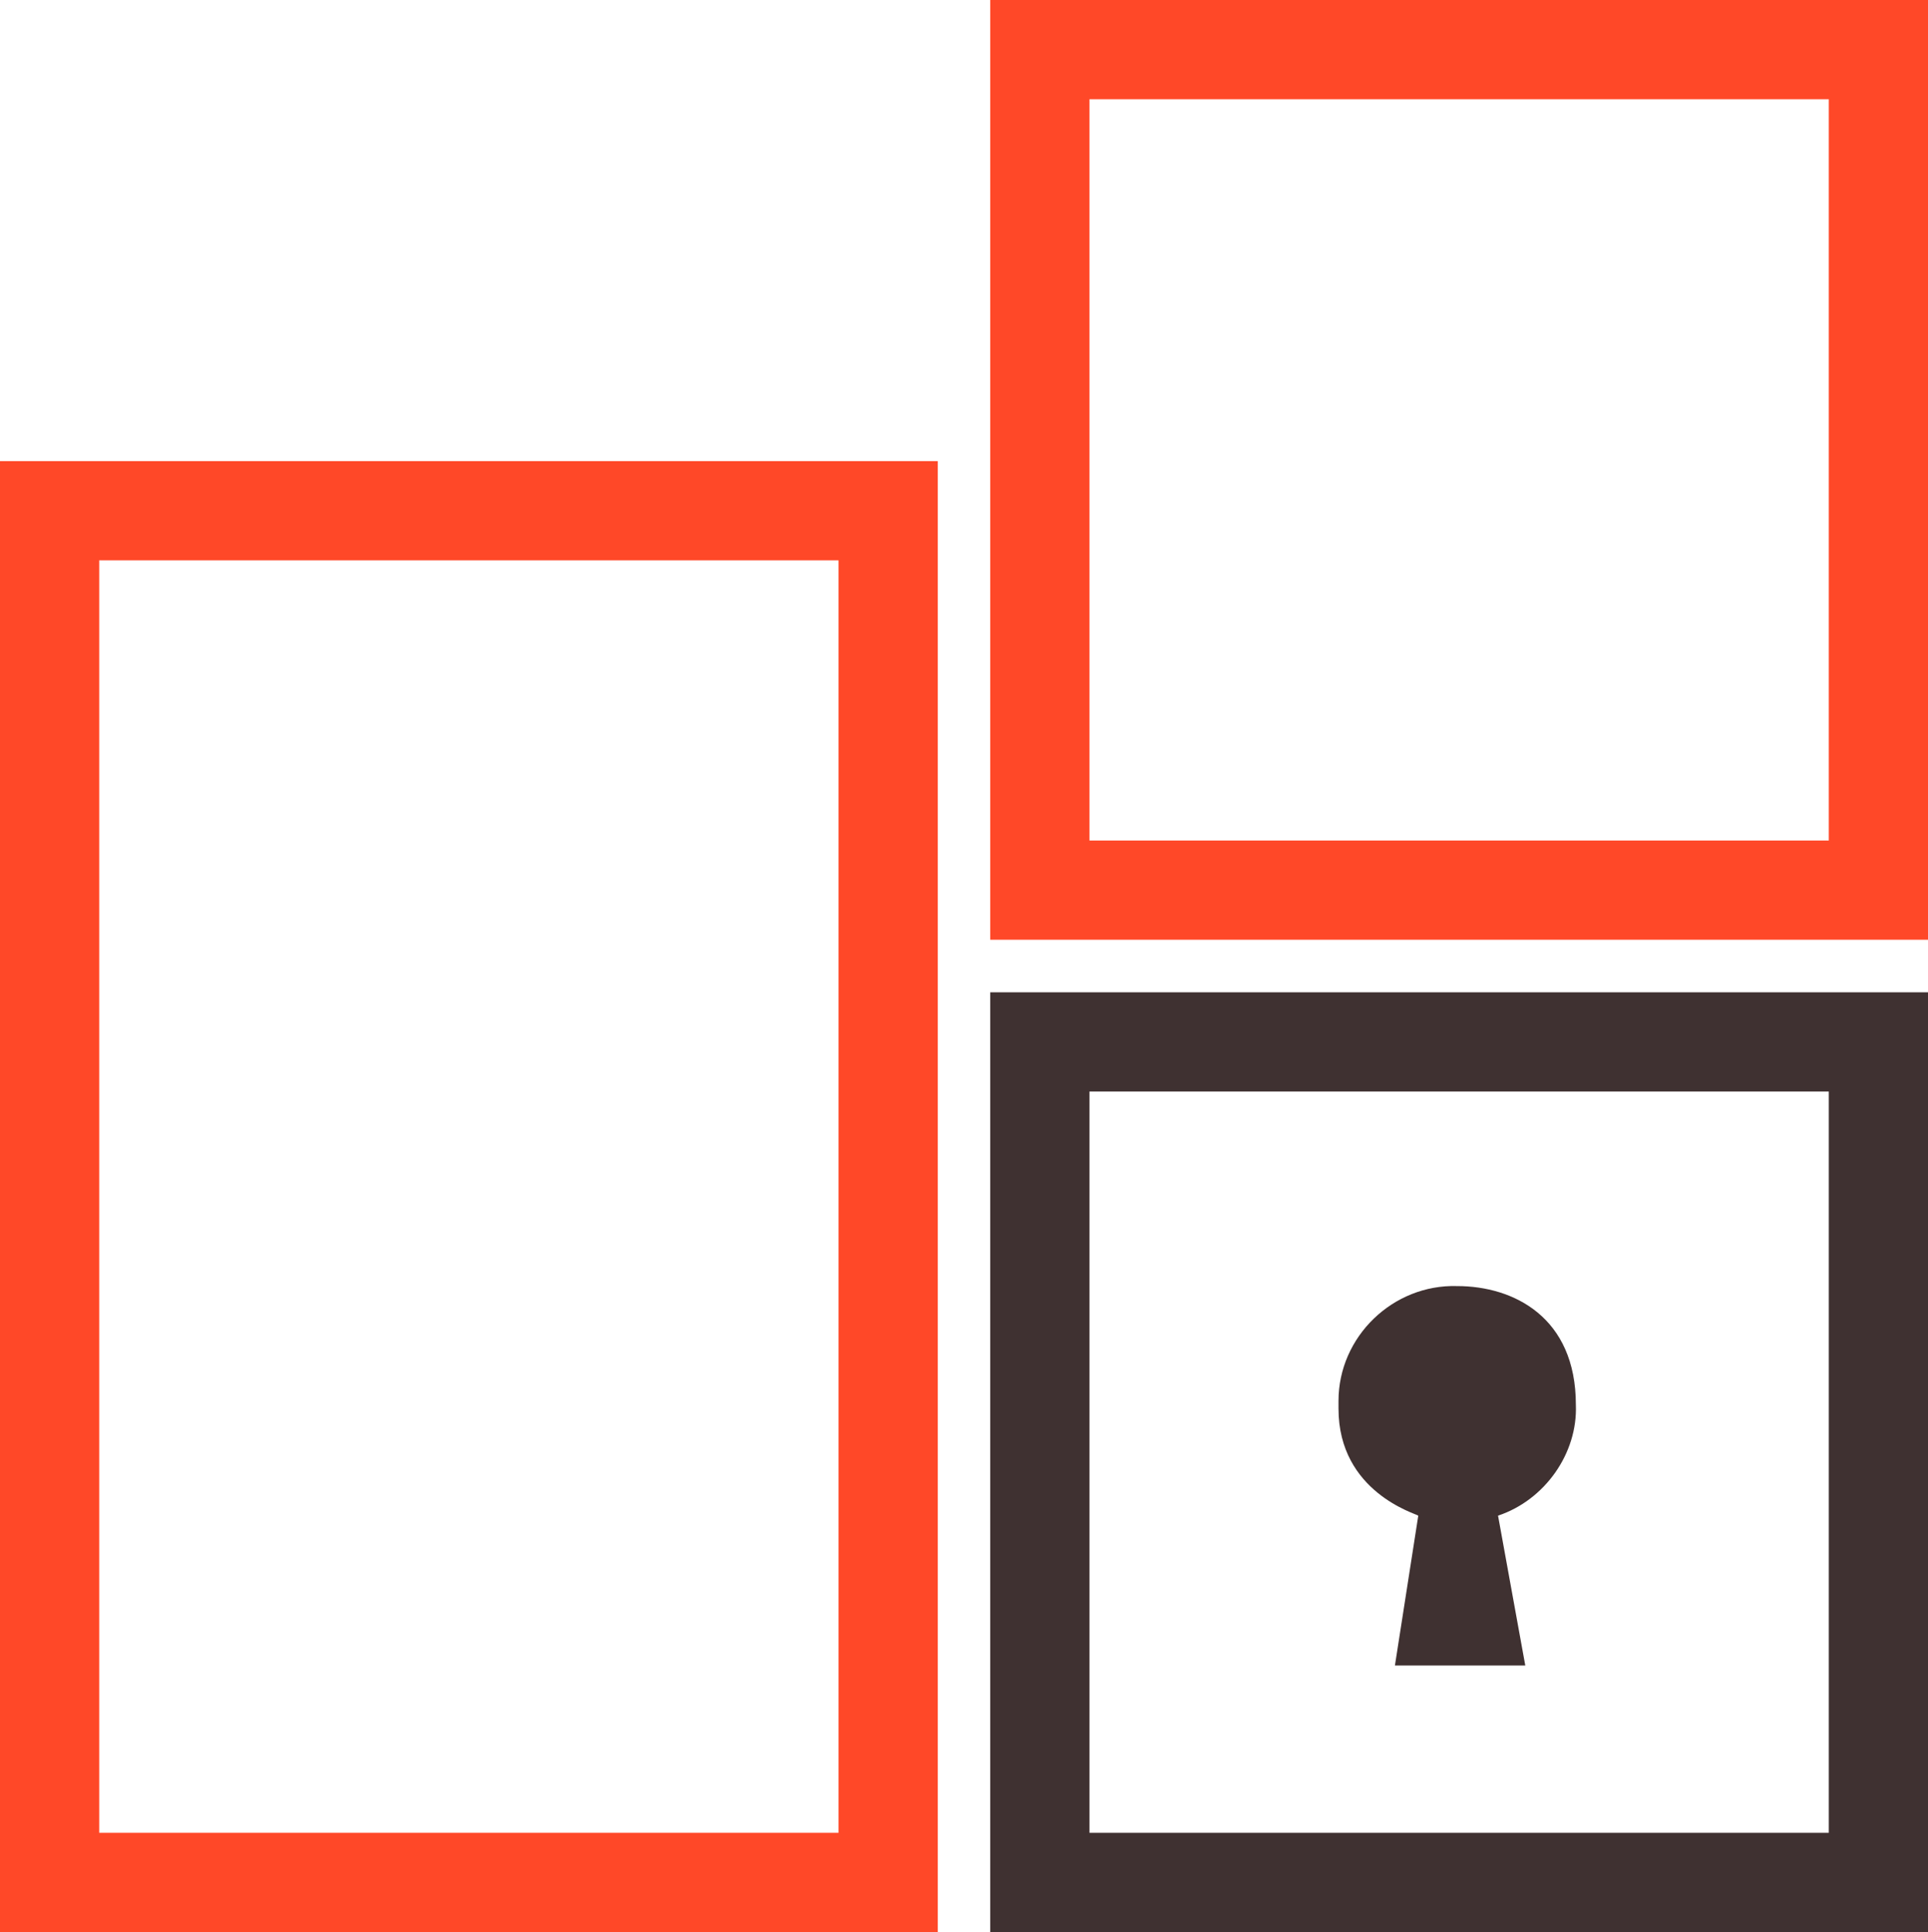 <?xml version="1.0" encoding="utf-8"?>
<!-- Generator: Adobe Illustrator 24.1.2, SVG Export Plug-In . SVG Version: 6.00 Build 0)  -->
<svg version="1.1" id="Layer_1" xmlns="http://www.w3.org/2000/svg" xmlns:xlink="http://www.w3.org/1999/xlink" x="0px" y="0px"
	 viewBox="0 0 99.1 99.3" style="enable-background:new 0 0 99.1 99.3;" xml:space="preserve">
<style type="text/css">
	.st0{fill:#FF4828;}
	.st1{fill:#3F3131;}
	.st2{fill-rule:evenodd;clip-rule:evenodd;fill:#3F3131;}
</style>
<g id="Layer_2_1_">
	<g id="Layer_1-2">
		<path class="st0" d="M94,43.2H56V5.1h38V43.2z M99.1,0H50.9v48.3h48.3V0z"/>
		<path class="st1" d="M94,94.2H56V56.1h38V94.2z M99.1,51H50.9v48.3h48.3L99.1,51z"/>
		<path class="st0" d="M43.1,94.2h-38V28.8h38V94.2z M48.2,23.7H0v75.6h48.2L48.2,23.7z"/>
		<path class="st2" d="M72.9,77.9l-1.2,7.7h6.7L77,77.9c2.4-0.8,4.1-3.2,4-5.7c0-4.5-3.2-6.1-6.1-6.1c-3.3-0.1-6.1,2.6-6.1,5.9
			c0,0,0,0,0,0c0,0.1,0,0.3,0,0.4C68.8,76.7,72.8,77.8,72.9,77.9"/>
	</g>
</g>
</svg>
